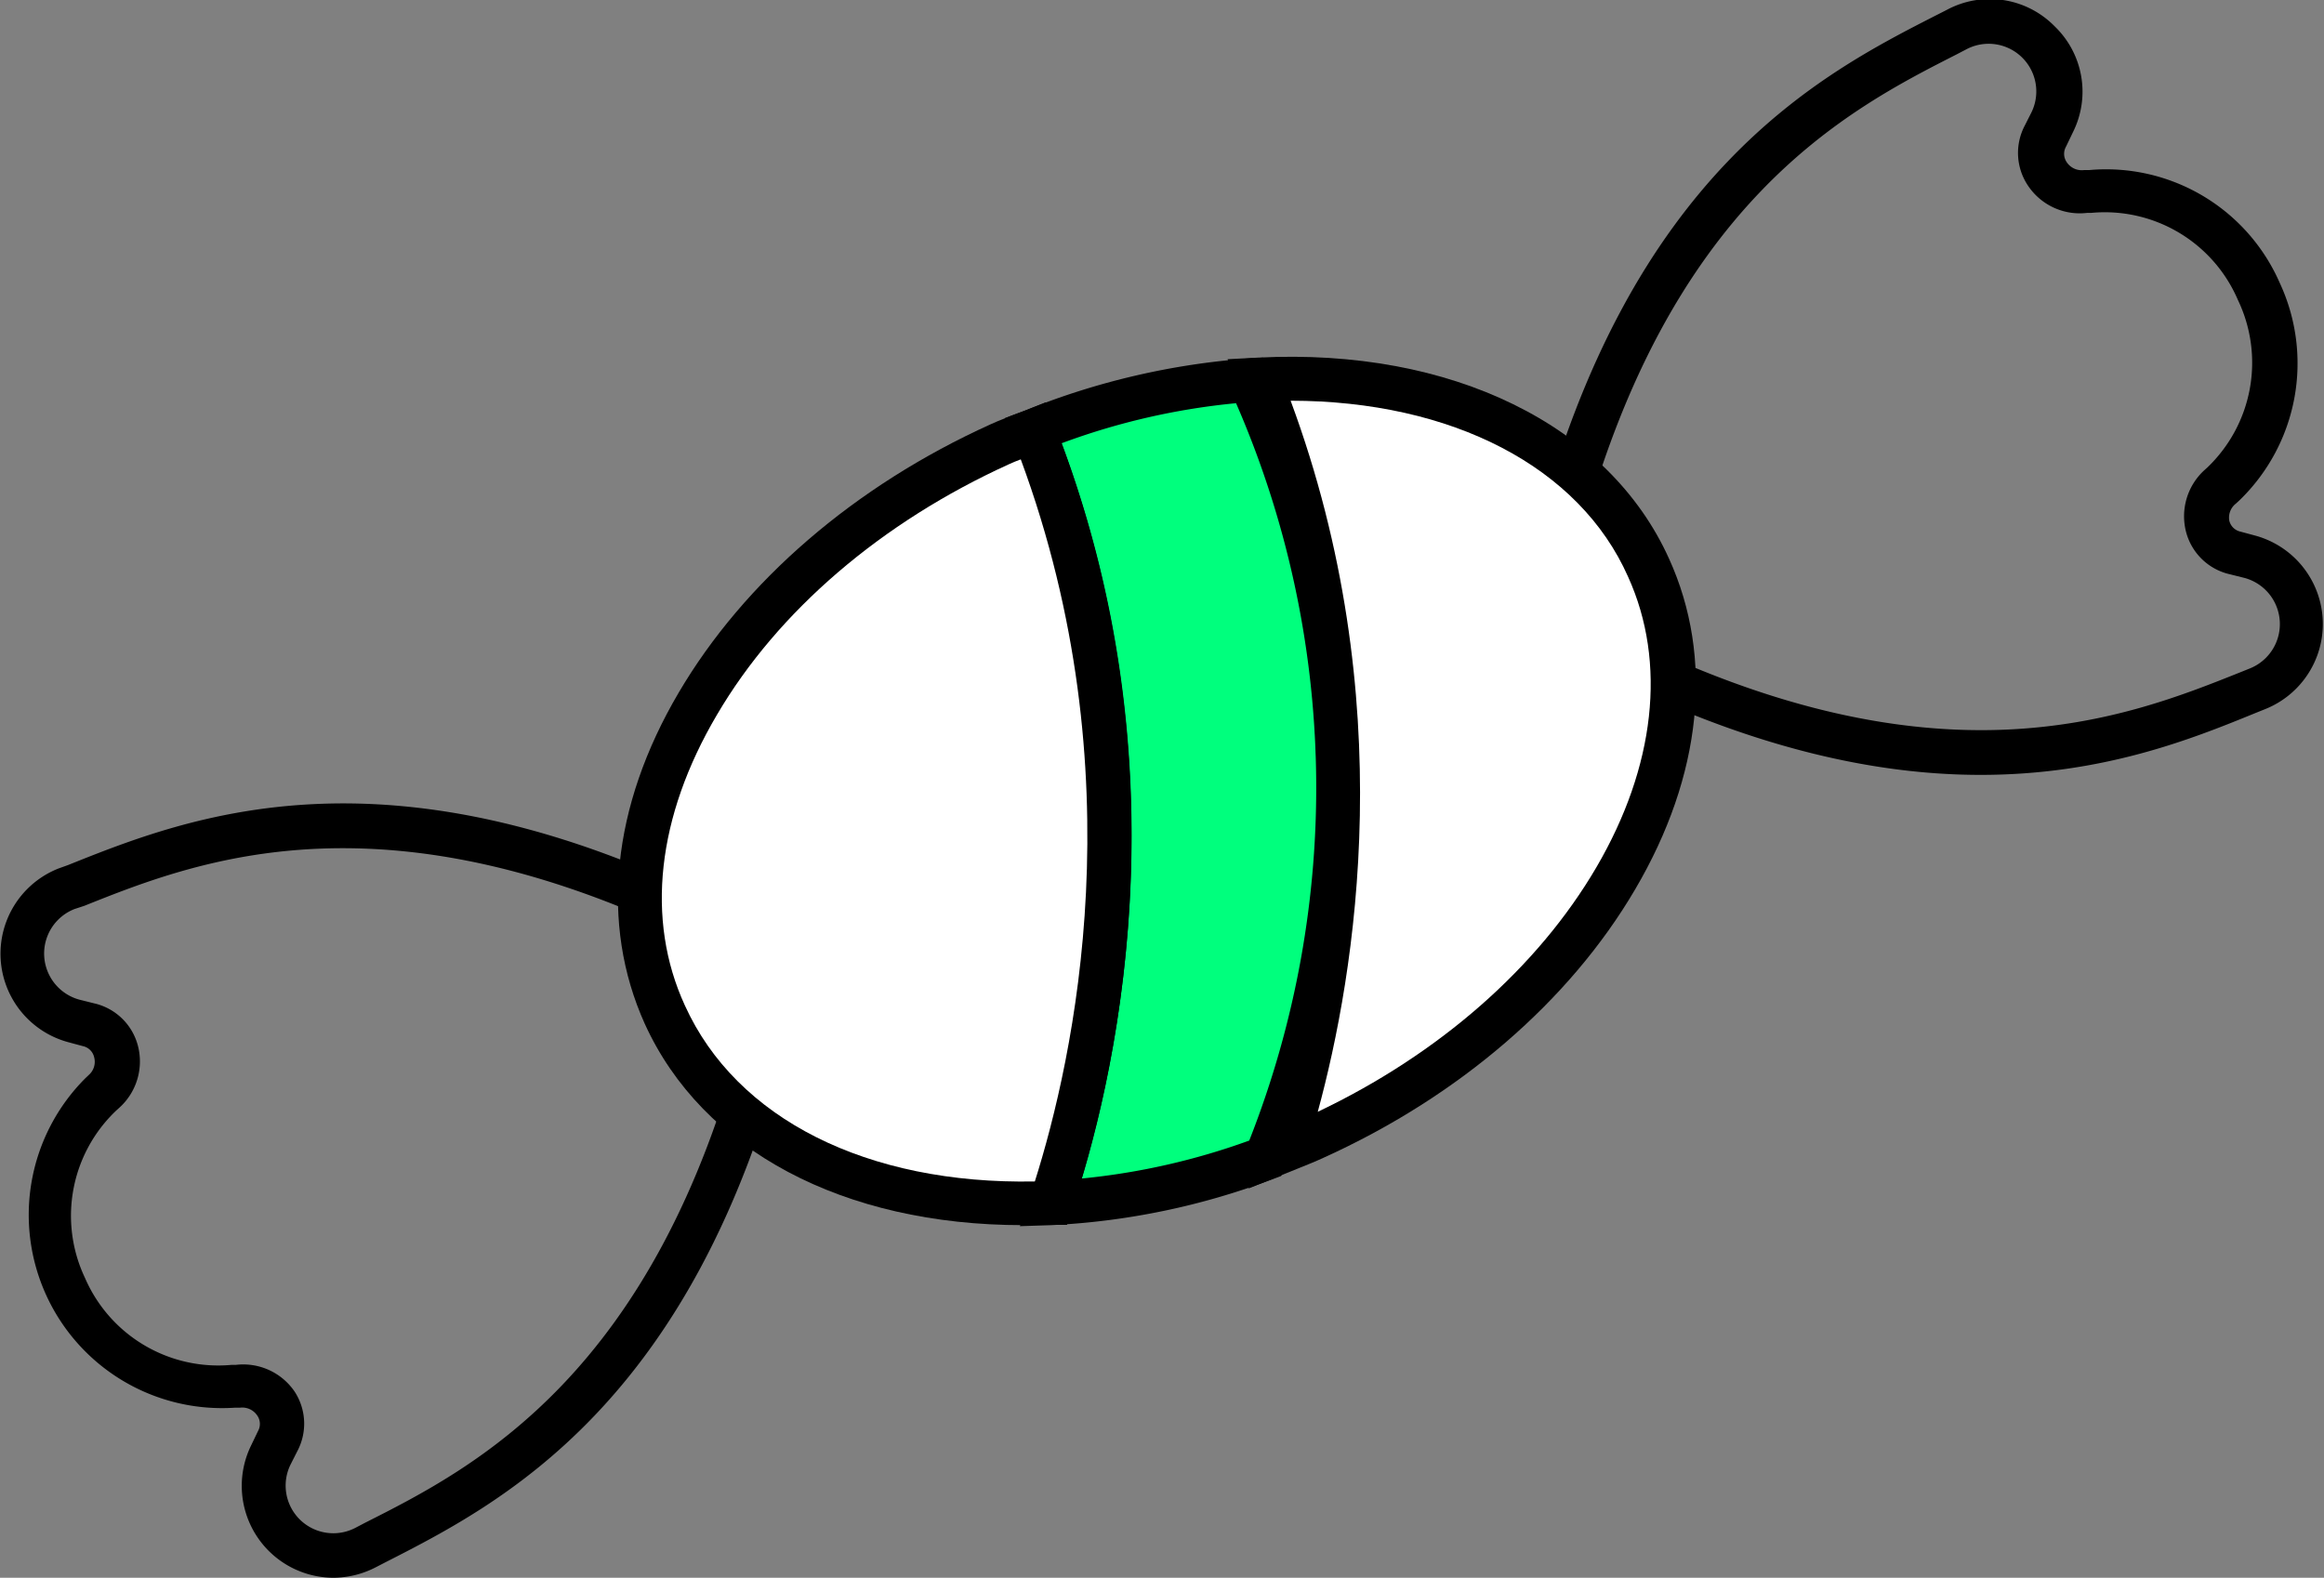 <svg xmlns="http://www.w3.org/2000/svg" viewBox="0 0 158.46 107.61"><rect x="0" y="0" width="158.46" height="107.61" fill="#808080" stroke="none"/><defs><style>.cls-1{fill:#00ff7d;}.cls-2{fill:#fff;}</style></defs><title>Candy</title><g id="Layer_2" data-name="Layer 2"><g id="Layer_1-2" data-name="Layer 1"><path d="M135.05,52.85c-7,0-15.61-1.73-26.17-7.08l1.35-2.68c21.83,11,34.75,5.87,42.48,2.78l.67-.27a3.26,3.26,0,0,0-.33-6.18l-1-.25a4,4,0,0,1-3-2.91,4.26,4.26,0,0,1,1.24-4.18l.21-.19a9.89,9.89,0,0,0,2.09-11.43,9.87,9.87,0,0,0-10-5.94l-.28,0a4.24,4.24,0,0,1-4-1.81,4,4,0,0,1-.25-4.15l.45-.89a3.25,3.25,0,0,0-4.43-4.31l-.65.34c-7.41,3.77-19.82,10.09-25.87,33.79l-2.91-.74c6.39-25,19.55-31.72,27.41-35.73l.65-.33A6.19,6.19,0,0,1,140.1,1.8,6.18,6.18,0,0,1,141.35,9l-.48,1a1,1,0,0,0,.06,1.08,1.23,1.23,0,0,0,1.17.52l.34,0a12.92,12.92,0,0,1,13,7.69,13,13,0,0,1-2.74,14.83l-.25.23A1.21,1.21,0,0,0,152,35.5a1,1,0,0,0,.77.76l1,.27a6.25,6.25,0,0,1,.64,11.85l-.67.27C149.39,50.43,143.33,52.85,135.05,52.85Z"/><path d="M22.7,107.61a6.27,6.27,0,0,1-5.59-9l.48-1a1,1,0,0,0-.06-1.08,1.23,1.23,0,0,0-1.17-.52l-.34,0A13.18,13.18,0,0,1,5.8,73.56l.25-.24a1.19,1.19,0,0,0,.37-1.21,1,1,0,0,0-.77-.76l-1-.27A6.25,6.25,0,0,1,4,59.23L4.64,59c8.19-3.28,21.9-8.78,44.94,2.88l-1.35,2.68c-21.83-11-34.76-5.87-42.48-2.78L5.08,62a3.26,3.26,0,0,0,.33,6.18l1,.25a4,4,0,0,1,3,2.92,4.25,4.25,0,0,1-1.24,4.17l-.21.19A9.89,9.89,0,0,0,5.79,87.15a9.9,9.9,0,0,0,10,5.94l.29,0a4.24,4.24,0,0,1,4,1.81A4,4,0,0,1,20.26,99l-.45.89a3.25,3.25,0,0,0,4.43,4.31l.65-.34C32.3,100.12,44.71,93.8,50.76,70.1l2.91.74c-6.39,25-19.55,31.72-27.42,35.73l-.64.33A6.34,6.34,0,0,1,22.7,107.61Z"/><path class="cls-1" d="M85.22,25.92a49,49,0,0,0-14.77,3.44C79.76,53,74.11,74.72,71.65,82a48.08,48.08,0,0,0,14.64-3S98.24,54.1,85.22,25.92Z"/><path d="M69.54,83.63l.69-2.08c2.65-7.89,7.84-28.71-1.17-51.64l-.55-1.39L69.9,28a50.33,50.33,0,0,1,15.22-3.55l1-.06.43.93c13.17,28.49,1.56,53.3,1.06,54.34l-.26.55-.56.21a49.3,49.3,0,0,1-15.1,3.14Zm2.85-53.4c8,21.45,4.12,40.94,1.36,50.15a46.7,46.7,0,0,0,11.43-2.59,65.68,65.68,0,0,0-.9-50.29A46.85,46.85,0,0,0,72.39,30.23Z"/><path class="cls-2" d="M85.88,25.89c9.36,23.21,4.24,44.61,1.66,52.58.7-.28,1.4-.55,2.09-.86,18.54-8.42,28.76-25.83,22.83-38.89C108.43,29.84,98,25.27,85.88,25.89Z"/><path d="M85.13,81.06l1-3c2.57-7.94,7.53-28.84-1.63-51.56L83.7,24.5l2.1-.11c13.15-.67,23.88,4.59,28,13.71,3.08,6.77,2.26,14.79-2.31,22.56-4.46,7.61-12,14.12-21.26,18.31-.54.25-1.09.47-1.64.69ZM88,27.33c7.53,20.33,4.44,39,1.85,48.5,8.28-3.94,15-9.84,19-16.68s4.82-13.95,2.16-19.81C107.69,31.84,99,27.34,88,27.33Z"/><path class="cls-2" d="M69.57,29.72c-.47.2-.94.37-1.41.59C49.62,38.72,39.4,56.13,45.33,69.2c3.89,8.55,13.75,13.09,25.3,12.85.34,0,.68,0,1,0,2.46-7.31,8.11-29-1.2-52.67Z"/><path d="M69.75,83.56c-12.26,0-21.86-5.1-25.79-13.74C40.89,63,41.71,55,46.27,47.25c4.47-7.61,12-14.11,21.27-18.31q.46-.21.93-.39l.52-.21h0L69.9,28l1.4-.56.55,1.4c9.38,23.85,4,45.5,1.23,53.7l-.33,1-1,0-.76,0H69.75ZM69.6,31.33h0c-.27.1-.54.21-.8.33-8.69,3.95-15.76,10-19.92,17.1C44.8,55.68,44,62.71,46.7,68.58c3.5,7.72,12.41,12.22,23.86,12C73.21,72.19,77.53,52.79,69.6,31.33Z"/></g></g></svg>